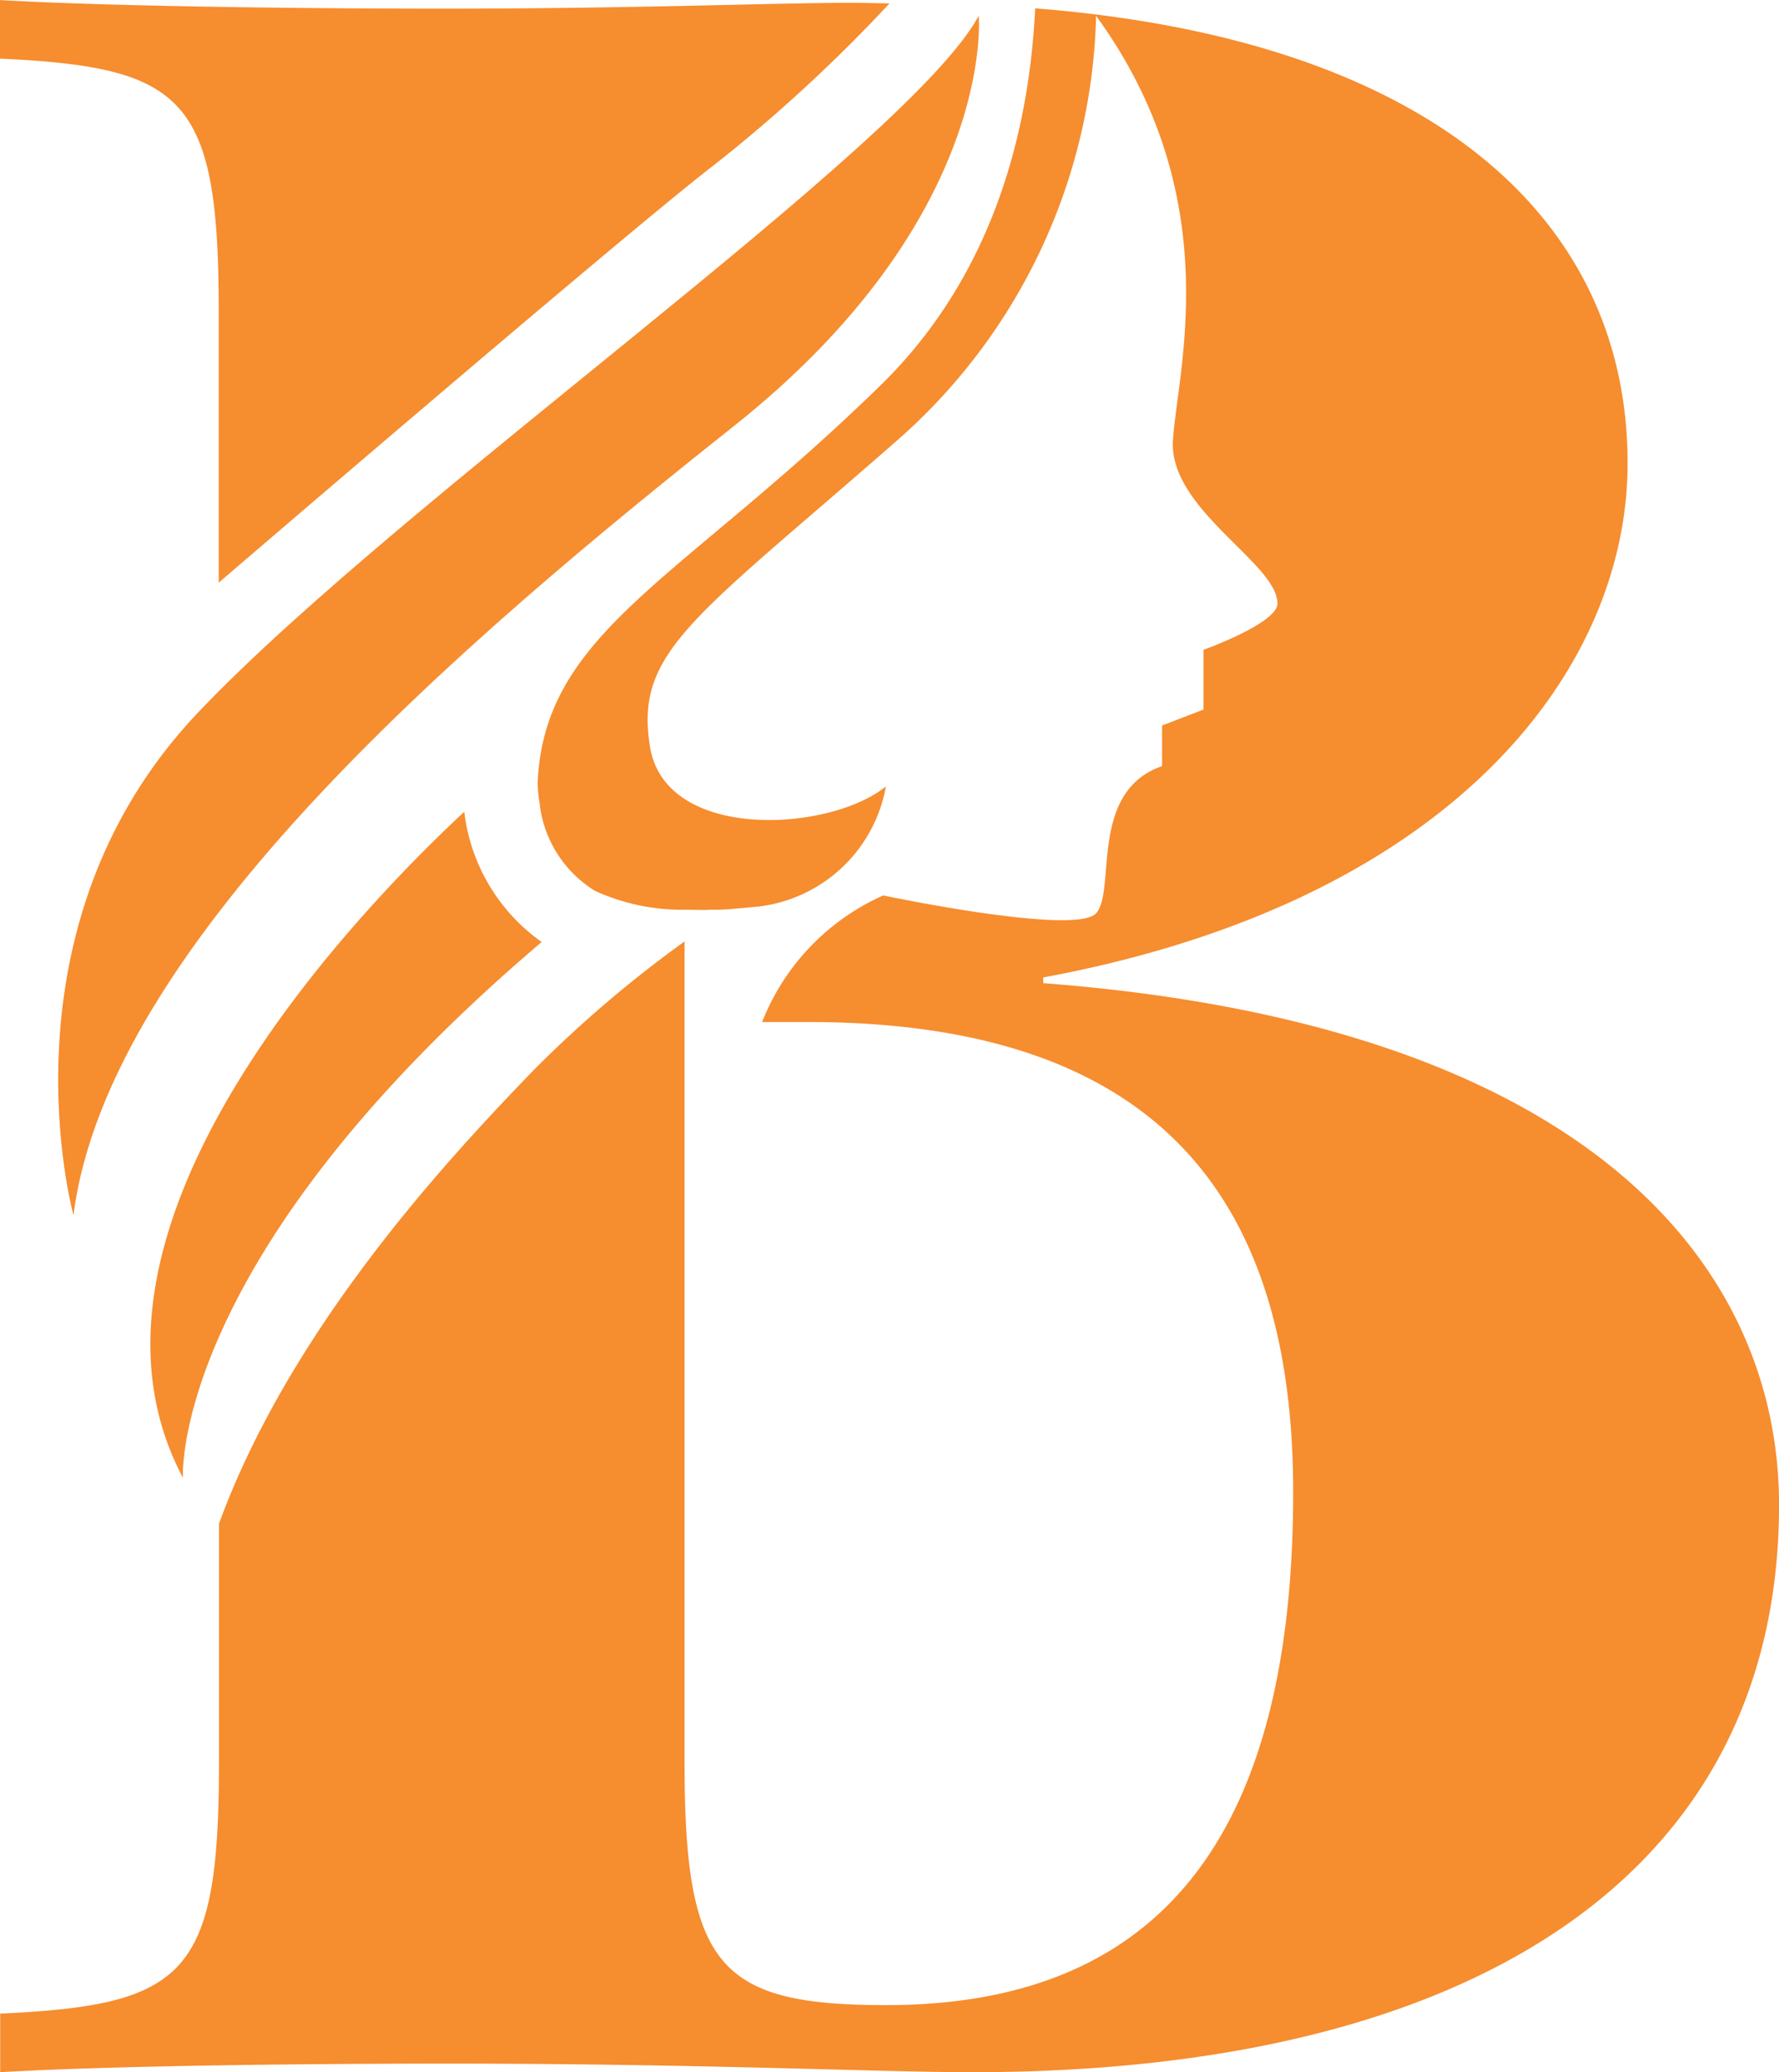 <svg xmlns="http://www.w3.org/2000/svg" width="91.761" height="106.86" viewBox="0 0 91.761 106.86">
  <g id="Group_15959" data-name="Group 15959" transform="translate(-167.191 -185.3)">
    <path id="Path_11025" data-name="Path 11025" d="M378.264,110.2c-3.83,0-11.025.3-20.9.3-8.471,0-17.827-.147-22.924-.443v3.021c9.517.441,11.285,1.988,11.285,12.979V140.1s21.307-18.292,25.545-21.532a80.082,80.082,0,0,0,9.054-8.337C379.65,110.216,378.971,110.2,378.264,110.2Z" transform="translate(-167.253 75.246)" fill="#f68d2f"/>
    <path id="Path_11026" data-name="Path 11026" d="M388.252,160.667v-.294c21.068-3.9,30.143-15.838,30.143-26.519,0-12.627-10.164-21.849-30.556-23.454-.236,4.6-1.37,13.008-8,19.461-10.358,10.107-17.312,12.67-17.665,20.465a6.6,6.6,0,0,0,.117,1.133v.06a6.085,6.085,0,0,0,2.844,4.39,10.8,10.8,0,0,0,4.612.972s.1,0,1.061.015c.176-.015.368-.015.545-.015.236,0,.5-.015.8-.029l.015-.015c.353-.015.737-.06,1.193-.1a7.576,7.576,0,0,0,6.777-6.217c-2.887,2.357-11.374,2.872-12.169-2.048s2.224-6.57,12.817-15.852a30.084,30.084,0,0,0,10.194-21.834c6.822,9.384,4.17,18.357,3.963,21.907s5.392,6.321,5.392,8.4c0,1.016-3.815,2.386-3.815,2.386v3.079l-2.137.825v2.092c-3.8,1.312-2.358,6.409-3.4,7.587S380,156.144,380,156.144a11.918,11.918,0,0,0-6.247,6.527H376.1c17.9,0,25.045,8.914,25.045,24.236,0,16.956-6.261,26.46-20.993,26.46-8.633,0-10.4-1.99-10.4-12.523V158.517a62.233,62.233,0,0,0-7.764,6.615c-4.125,4.272-12.493,13.127-16.25,23.409v12.3c0,10.976-1.694,12.523-11.286,12.964v3.021c5.1-.3,14.306-.443,23.22-.443,12.817,0,22.186.443,26.9.443,25.855,0,41.635-10.239,41.635-29.259C426.2,175.341,416.48,162.819,388.252,160.667Z" transform="translate(-167.252 75.331)" fill="#f68d2f"/>
    <path id="Path_11027" data-name="Path 11027" d="M384.333,110.705s.939,10.394-12.658,21.183-32.246,26.537-34.035,40.67c0,0-4.114-14.848,6.44-25.94S380.755,117.37,384.333,110.705Z" transform="translate(-166.659 75.407)" fill="#f68d2f"/>
    <path id="Path_11028" data-name="Path 11028" d="M342.344,177.972c-6.792-12.8,8.839-29.053,14.512-34.342a9.606,9.606,0,0,0,3.992,6.718C341.651,166.657,342.344,177.972,342.344,177.972Z" transform="translate(-165.718 83.529)" fill="#f68d2f"/>
  </g>
</svg>
